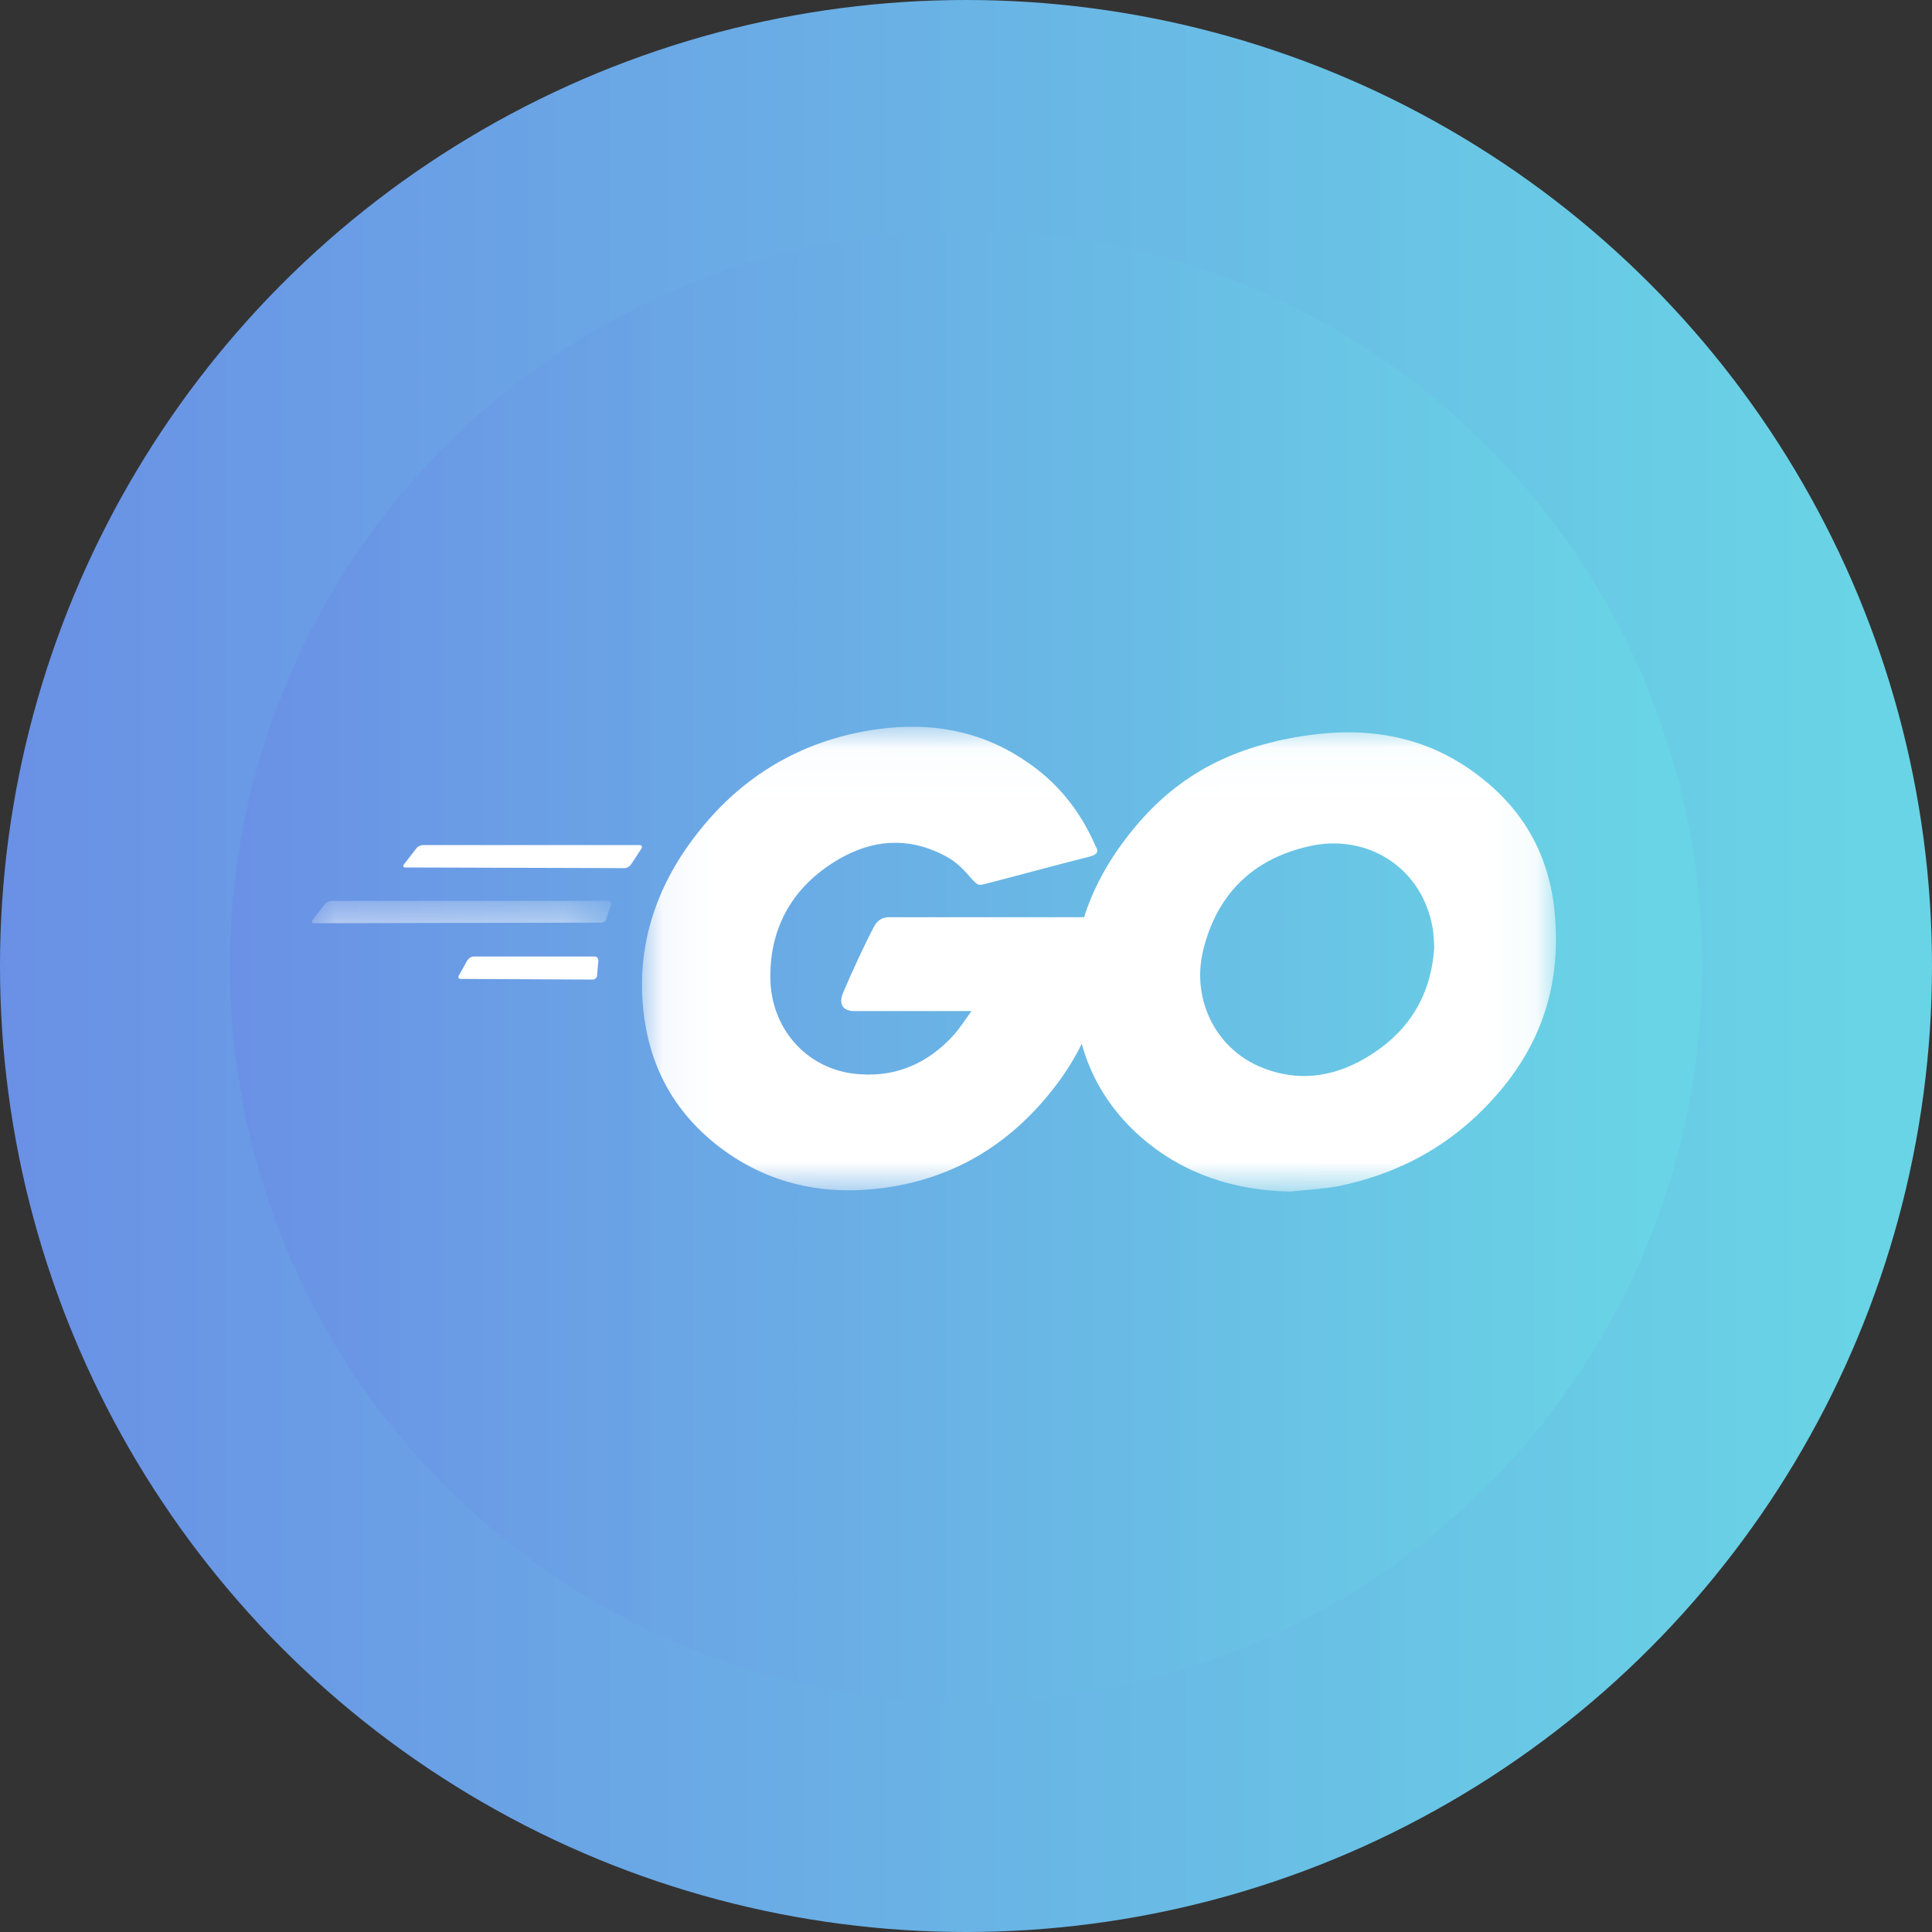 <svg xmlns="http://www.w3.org/2000/svg" xmlns:xlink="http://www.w3.org/1999/xlink" width="42" height="42" viewBox="0 0 42 42">
  <rect x="0" y="0" width="42" height="42" fill="#333333" stroke="none"/>
  <defs>
    <linearGradient id="go-a" x1="0%" x2="95.861%" y1="50%" y2="50%">
      <stop offset="0%" stop-color="#6A90E5"/>
      <stop offset="100%" stop-color="#69D4E5"/>
    </linearGradient>
    <polygon id="go-b" points="0 0 6.509 0 6.509 .487 0 .487"/>
    <polygon id="go-d" points=".068 .035 19.936 .035 19.936 10.14 .068 10.14"/>
  </defs>
  <g fill="none" fill-rule="evenodd">
    <circle cx="21" cy="21" r="21" fill="url(#go-a)" />
    <g transform="translate(5 5)">
      <circle cx="16" cy="16" r="16" fill="url(#go-a)"/>
      <g transform="translate(1.778 10.667)">
        <path fill="#FFF" d="M7.124,2.704 L2.423,2.704 C2.37,2.704 2.305,2.73 2.278,2.77 L2.002,3.126 C1.975,3.165 1.988,3.191 2.041,3.191 L6.808,3.205 C6.848,3.205 6.914,3.165 6.94,3.126 L7.164,2.783 C7.19,2.744 7.177,2.704 7.124,2.704"/>
        <g transform="translate(0 3.916)">
          <mask id="go-c" fill="#fff">
            <use xlink:href="#go-b"/>
          </mask>
          <path fill="#FFF" d="M6.439,2.63374486e-05 L0.435,2.63374486e-05 C0.382,2.63374486e-05 0.316,0.026 0.29,0.066 L0.013,0.421 C-0.013,0.461 -1.31687243e-05,0.487 0.053,0.487 L6.281,0.474 C6.334,0.474 6.387,0.448 6.4,0.395 L6.505,0.079 C6.519,0.04 6.492,2.63374486e-05 6.439,2.63374486e-05" mask="url(#go-c)"/>
        </g>
        <path fill="#FFF" d="M6.15,5.127 L3.516,5.127 C3.463,5.127 3.411,5.167 3.384,5.206 L3.2,5.535 C3.174,5.575 3.187,5.614 3.24,5.614 L6.11,5.628 C6.15,5.628 6.202,5.588 6.202,5.535 L6.229,5.219 C6.229,5.167 6.202,5.127 6.15,5.127"/>
        <g transform="translate(7.111 .097)">
          <mask id="go-e" fill="#fff">
            <use xlink:href="#go-d"/>
          </mask>
          <path fill="#FFF" d="M15.618,7.335 C14.92,7.69 14.196,7.73 13.472,7.414 C12.523,6.993 12.023,5.952 12.26,4.925 C12.55,3.687 13.34,2.91 14.565,2.634 C15.816,2.344 17.014,3.082 17.251,4.385 C17.277,4.517 17.277,4.649 17.29,4.82 C17.225,5.952 16.658,6.795 15.618,7.335 M19.885,3.872 C19.714,2.607 19.068,1.646 18.028,0.935 C16.882,0.158 15.618,0.026 14.275,0.263 C12.708,0.54 11.549,1.198 10.588,2.463 C10.176,3.002 9.869,3.572 9.678,4.175 L5.439,4.175 C5.241,4.175 5.149,4.306 5.109,4.385 C4.925,4.728 4.609,5.412 4.438,5.821 C4.346,6.044 4.411,6.216 4.688,6.216 L7.23,6.216 C7.098,6.4 6.993,6.558 6.874,6.703 C6.282,7.375 5.531,7.69 4.635,7.572 C3.595,7.427 2.871,6.558 2.858,5.505 C2.844,4.438 3.305,3.582 4.201,3.003 C4.951,2.515 5.755,2.397 6.584,2.805 C6.861,2.937 7.006,3.082 7.203,3.305 C7.374,3.503 7.388,3.49 7.585,3.437 C8.402,3.226 8.968,3.068 9.798,2.858 C9.956,2.818 10.008,2.752 9.929,2.634 C9.6,1.87 9.1,1.238 8.402,0.777 C7.335,0.053 6.15,-0.092 4.912,0.132 C3.397,0.408 2.16,1.185 1.225,2.41 C0.356,3.542 -0.066,4.833 0.105,6.268 C0.25,7.48 0.803,8.454 1.778,9.192 C2.831,9.982 4.03,10.232 5.32,10.061 C6.887,9.85 8.125,9.073 9.073,7.822 C9.289,7.538 9.473,7.24 9.627,6.928 C9.849,7.731 10.294,8.42 10.943,8.981 C11.865,9.771 12.958,10.114 14.156,10.14 C14.499,10.1 14.854,10.087 15.21,10.021 C16.435,9.771 17.501,9.218 18.37,8.336 C19.595,7.098 20.109,5.649 19.885,3.872" mask="url(#go-e)"/>
        </g>
      </g>
    </g>
  </g>
</svg>
